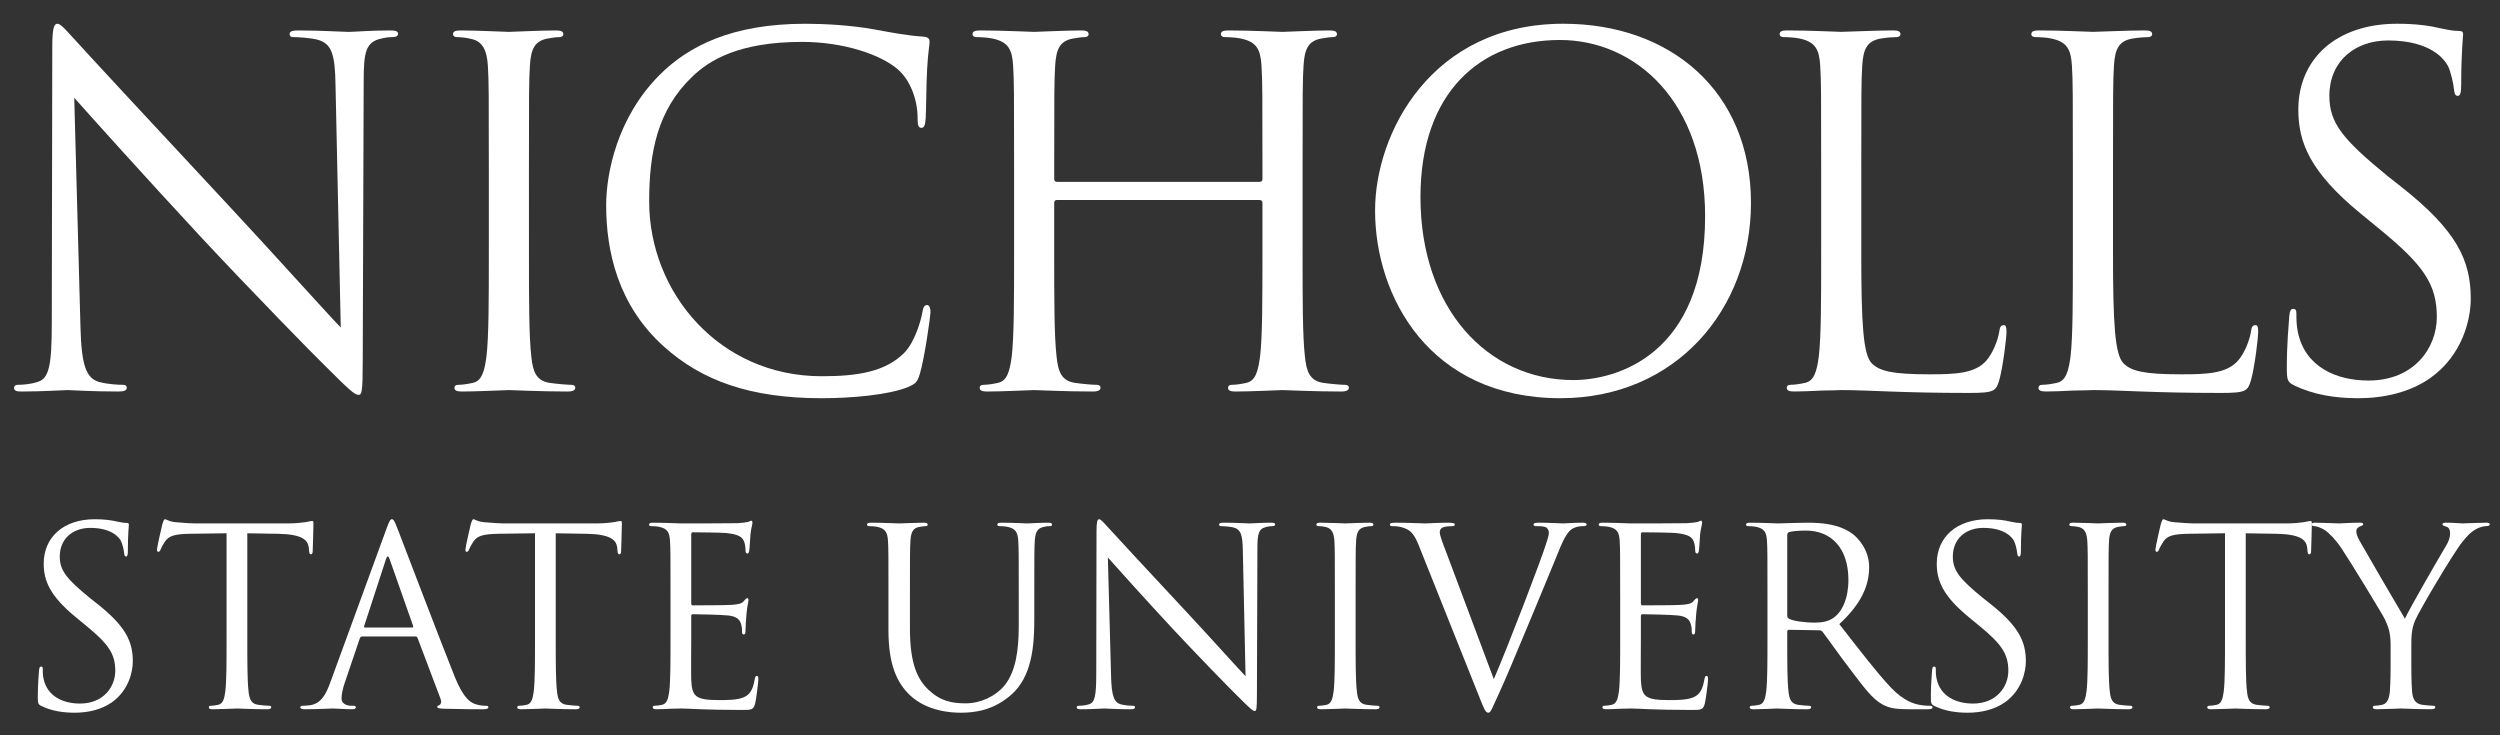 <?xml version="1.0" encoding="utf-8"?>
<!-- Generator: Adobe Illustrator 16.0.4, SVG Export Plug-In . SVG Version: 6.00 Build 0)  -->
<!DOCTYPE svg PUBLIC "-//W3C//DTD SVG 1.1//EN" "http://www.w3.org/Graphics/SVG/1.1/DTD/svg11.dtd">
<svg version="1.1" id="Layer_1" xmlns="http://www.w3.org/2000/svg" xmlns:xlink="http://www.w3.org/1999/xlink" x="0px" y="0px"
	 width="612px" height="180px" preserveAspectRatio="none" viewBox="0 306 612 180" enable-background="new 0 306 612 180" xml:space="preserve">
<rect x="0" y="306" width="612" height="180" fill="#333333" stroke="none"/>
<g>
	<g>
		<path fill="#FFFFFF" d="M19.695,385.945c0.234,9.585,1.405,12.624,4.561,13.561c2.222,0.586,4.795,0.697,5.847,0.697
			c0.585,0,0.934,0.24,0.934,0.708c0,0.697-0.7,0.932-2.103,0.932c-6.666,0-11.341-0.352-12.395-0.352
			c-1.051,0-5.961,0.352-11.225,0.352c-1.171,0-1.871-0.111-1.871-0.932c0-0.468,0.352-0.708,0.934-0.708
			c0.937,0,3.042-0.111,4.795-0.697c2.921-0.818,3.507-4.209,3.507-14.849l0.12-67c0-4.557,0.349-5.844,1.285-5.844
			c0.934,0,2.922,2.569,4.09,3.74c1.754,1.985,19.176,20.811,37.184,40.104c11.575,12.399,24.319,26.658,28.061,30.517
			l-1.285-59.395c-0.117-7.601-0.934-10.171-4.561-11.107c-2.105-0.469-4.792-0.585-5.729-0.585c-0.819,0-0.934-0.351-0.934-0.813
			c0-0.708,0.934-0.82,2.336-0.82c5.264,0,10.874,0.351,12.161,0.351c1.286,0,5.147-0.351,9.939-0.351
			c1.285,0,2.105,0.112,2.105,0.82c0,0.463-0.469,0.813-1.288,0.813c-0.583,0-1.402,0-2.805,0.352
			c-3.859,0.819-4.327,3.391-4.327,10.404l-0.234,68.518c0,7.717-0.234,8.303-1.051,8.303c-0.937,0-2.339-1.288-8.534-7.483
			c-1.288-1.171-18.125-18.355-30.52-31.688c-13.561-14.614-26.776-29.346-30.518-33.556L19.695,385.945z"/>
		<path fill="#FFFFFF" d="M129.488,367.935c0,11.225,0,20.465,0.583,25.376c0.351,3.385,1.054,5.961,4.561,6.424
			c1.636,0.239,4.21,0.469,5.261,0.469c0.703,0,0.937,0.356,0.937,0.708c0,0.58-0.585,0.932-1.871,0.932
			c-6.432,0-13.797-0.352-14.383-0.352c-0.583,0-7.949,0.352-11.456,0.352c-1.288,0-1.873-0.233-1.873-0.932
			c0-0.352,0.234-0.708,0.937-0.708c1.051,0,2.456-0.229,3.507-0.469c2.339-0.463,2.924-3.039,3.39-6.424
			c0.585-4.912,0.585-14.151,0.585-25.376v-20.581c0-18.232,0-21.512-0.234-25.247c-0.234-3.981-1.402-5.967-3.976-6.553
			c-1.285-0.352-2.805-0.468-3.625-0.468c-0.468,0-0.934-0.234-0.934-0.703c0-0.703,0.583-0.931,1.868-0.931
			c3.861,0,11.227,0.351,11.81,0.351c0.585,0,7.951-0.351,11.461-0.351c1.285,0,1.868,0.229,1.868,0.931
			c0,0.469-0.465,0.703-0.934,0.703c-0.82,0-1.52,0.117-2.925,0.352c-3.156,0.586-4.09,2.57-4.324,6.669
			c-0.234,3.735-0.234,7.015-0.234,25.248L129.488,367.935L129.488,367.935z"/>
	</g>
	<g>
		<path fill="#FFFFFF" d="M162.537,390.853c-11.341-10.171-14.146-23.503-14.146-34.604c0-7.834,2.69-21.518,13.095-31.922
			c7.015-7.015,17.656-12.512,35.664-12.512c4.675,0,11.224,0.351,16.954,1.398c4.444,0.819,8.183,1.522,11.924,1.756
			c1.288,0.117,1.522,0.585,1.522,1.288c0,0.932-0.349,2.336-0.585,6.546c-0.231,3.858-0.231,10.293-0.351,12.044
			c-0.117,1.756-0.349,2.453-1.051,2.453c-0.817,0-0.937-0.818-0.937-2.453c0-4.562-1.871-9.355-4.909-11.927
			c-4.093-3.508-13.095-6.664-23.386-6.664c-15.551,0-22.8,4.562-26.893,8.537c-8.534,8.18-10.522,18.585-10.522,30.518
			c0,22.331,17.188,42.79,42.21,42.79c8.771,0,15.666-1.049,20.344-5.844c2.456-2.576,3.976-7.717,4.327-9.818
			c0.231-1.288,0.469-1.758,1.168-1.758c0.585,0,0.82,0.82,0.82,1.758c0,0.812-1.402,10.989-2.571,14.966
			c-0.706,2.219-0.937,2.453-3.044,3.39c-4.675,1.868-13.561,2.688-21.043,2.688C183.586,403.481,171.776,399.154,162.537,390.853z"
			/>
		<path fill="#FFFFFF" d="M318.87,367.935c0,11.225,0,20.465,0.579,25.376c0.352,3.385,1.049,5.961,4.562,6.424
			c1.639,0.239,4.209,0.469,5.264,0.469c0.701,0,0.937,0.356,0.937,0.708c0,0.58-0.591,0.932-1.873,0.932
			c-6.435,0-13.795-0.352-14.386-0.352c-0.58,0-7.949,0.352-11.456,0.352c-1.285,0-1.871-0.233-1.871-0.932
			c0-0.352,0.237-0.708,0.934-0.708c1.054,0,2.457-0.229,3.51-0.469c2.339-0.463,2.922-3.039,3.39-6.424
			c0.586-4.912,0.586-14.151,0.586-25.376v-12.277c0-0.47-0.349-0.697-0.702-0.697h-49.576c-0.349,0-0.7,0.111-0.7,0.697v12.277
			c0,11.225,0,20.465,0.583,25.376c0.352,3.385,1.054,5.961,4.564,6.424c1.634,0.239,4.207,0.469,5.258,0.469
			c0.7,0,0.937,0.356,0.937,0.708c0,0.58-0.585,0.932-1.874,0.932c-6.429,0-13.794-0.352-14.38-0.352
			c-0.583,0-7.951,0.352-11.458,0.352c-1.285,0-1.871-0.233-1.871-0.932c0-0.352,0.237-0.708,0.937-0.708
			c1.051,0,2.454-0.229,3.508-0.469c2.339-0.463,2.921-3.039,3.39-6.424c0.586-4.912,0.586-14.151,0.586-25.376v-20.581
			c0-18.232,0-21.512-0.237-25.247c-0.231-3.981-1.168-5.85-5.026-6.669c-0.937-0.234-2.919-0.352-3.976-0.352
			c-0.468,0-0.934-0.234-0.934-0.703c0-0.703,0.586-0.931,1.871-0.931c5.261,0,12.629,0.351,13.212,0.351
			c0.586,0,7.952-0.351,11.459-0.351c1.288,0,1.871,0.229,1.871,0.931c0,0.469-0.468,0.703-0.934,0.703
			c-0.82,0-1.522,0.117-2.925,0.352c-3.156,0.586-4.093,2.57-4.327,6.669c-0.231,3.735-0.231,7.015-0.231,25.247v2.46
			c0,0.585,0.351,0.701,0.7,0.701h49.577c0.354,0,0.701-0.116,0.701-0.701v-2.46c0-18.232,0-21.512-0.234-25.247
			c-0.233-3.981-1.17-5.85-5.025-6.669c-0.937-0.234-2.922-0.352-3.979-0.352c-0.468,0-0.931-0.234-0.931-0.703
			c0-0.703,0.583-0.931,1.868-0.931c5.261,0,12.63,0.351,13.21,0.351c0.591,0,7.951-0.351,11.464-0.351
			c1.282,0,1.868,0.229,1.868,0.931c0,0.469-0.469,0.703-0.938,0.703c-0.813,0-1.521,0.117-2.922,0.352
			c-3.156,0.586-4.094,2.57-4.322,6.669c-0.232,3.735-0.232,7.015-0.232,25.247v20.581H318.87z"/>
	</g>
	<path fill="#FFFFFF" d="M382.691,311.812c26.303,0,45.945,16.601,45.945,43.845c0,26.189-18.468,47.824-46.648,47.824
		c-32.038,0-45.37-24.902-45.37-45.951C336.618,338.589,350.418,311.812,382.691,311.812z M385.146,399.038
		c10.521,0,32.268-6.078,32.268-40.104c0-28.062-17.067-43.146-35.546-43.146c-19.521,0-34.138,12.863-34.138,38.463
		C347.73,381.501,364.096,399.038,385.146,399.038z"/>
	<g>
		<path fill="#FFFFFF" d="M455.642,368.169c0,17.185,0.47,24.673,2.571,26.776c1.873,1.873,4.912,2.688,14.034,2.688
			c6.195,0,11.342-0.117,14.146-3.508c1.518-1.868,2.688-4.795,3.039-7.014c0.116-0.938,0.352-1.518,1.055-1.518
			c0.58,0,0.701,0.468,0.701,1.75c0,1.288-0.824,8.304-1.756,11.693c-0.819,2.691-1.166,3.155-7.365,3.155
			c-16.841,0-24.558-0.702-31.338-0.702c-0.468,0-2.452,0.117-4.795,0.117c-2.342,0.121-4.906,0.233-6.657,0.233
			c-1.293,0-1.873-0.233-1.873-0.932c0-0.352,0.233-0.708,0.937-0.708c1.049,0,2.453-0.229,3.502-0.469
			c2.342-0.464,2.927-3.039,3.396-6.424c0.585-4.912,0.585-14.151,0.585-25.376v-20.581c0-18.232,0-21.512-0.233-25.248
			c-0.233-3.98-1.171-5.849-5.03-6.669c-0.937-0.233-2.921-0.351-3.979-0.351c-0.457,0-0.926-0.234-0.926-0.703
			c0-0.703,0.58-0.931,1.861-0.931c5.265,0,12.636,0.351,13.216,0.351c0.586,0,9.121-0.351,12.636-0.351
			c1.282,0,1.86,0.229,1.86,0.931c0,0.469-0.468,0.703-0.937,0.703c-0.813,0-2.453,0.117-3.858,0.351
			c-3.39,0.587-4.32,2.571-4.561,6.669c-0.229,3.736-0.229,7.016-0.229,25.248L455.642,368.169L455.642,368.169z"/>
		<path fill="#FFFFFF" d="M517.262,368.169c0,17.185,0.47,24.673,2.57,26.776c1.868,1.873,4.912,2.688,14.029,2.688
			c6.194,0,11.342-0.117,14.146-3.508c1.527-1.868,2.688-4.795,3.044-7.014c0.111-0.938,0.353-1.518,1.049-1.518
			c0.586,0,0.702,0.468,0.702,1.75c0,1.288-0.813,8.304-1.751,11.693c-0.812,2.691-1.171,3.155-7.371,3.155
			c-16.834,0-24.546-0.702-31.33-0.702c-0.47,0-2.454,0.117-4.79,0.117c-2.343,0.121-4.919,0.233-6.67,0.233
			c-1.281,0-1.872-0.233-1.872-0.932c0-0.352,0.233-0.708,0.937-0.708c1.054,0,2.453-0.229,3.513-0.469
			c2.331-0.464,2.922-3.039,3.392-6.424c0.579-4.912,0.579-14.151,0.579-25.376v-20.581c0-18.232,0-21.512-0.233-25.248
			c-0.234-3.98-1.171-5.849-5.03-6.669c-0.937-0.233-2.921-0.351-3.97-0.351c-0.469,0-0.937-0.234-0.937-0.703
			c0-0.703,0.579-0.931,1.872-0.931c5.265,0,12.624,0.351,13.21,0.351s9.116-0.351,12.63-0.351c1.282,0,1.867,0.229,1.867,0.931
			c0,0.469-0.463,0.703-0.931,0.703c-0.82,0-2.459,0.117-3.864,0.351c-3.385,0.587-4.32,2.571-4.556,6.669
			c-0.234,3.736-0.234,7.016-0.234,25.248V368.169z"/>
		<path fill="#FFFFFF" d="M561.579,400.326c-1.639-0.82-1.762-1.288-1.762-4.444c0-5.844,0.469-10.526,0.591-12.396
			c0.11-1.288,0.346-1.868,0.932-1.868c0.708,0,0.819,0.352,0.819,1.288c0,1.049,0,2.688,0.346,4.321
			c1.762,8.654,9.479,11.927,17.308,11.927c11.23,0,16.724-8.068,16.724-15.552c0-8.067-3.396-12.747-13.443-21.049l-5.264-4.321
			c-12.396-10.177-15.2-17.426-15.2-25.377c0-12.507,9.356-21.043,24.199-21.043c4.562,0,7.951,0.469,10.879,1.172
			c2.219,0.468,3.155,0.579,4.087,0.579c0.937,0,1.171,0.239,1.171,0.819c0,0.585-0.468,4.444-0.468,12.396
			c0,1.873-0.234,2.688-0.814,2.688c-0.703,0-0.819-0.585-0.937-1.517c-0.123-1.405-0.82-4.562-1.518-5.845
			c-0.703-1.287-3.863-6.199-14.621-6.199c-8.067,0-14.38,5.028-14.38,13.561c0,6.669,3.273,10.646,14.265,19.645l3.271,2.57
			c13.795,10.873,17.074,18.127,17.074,27.479c0,4.796-1.874,13.684-9.938,19.41c-5.028,3.507-11.348,4.912-17.658,4.912
			C571.75,403.481,566.369,402.662,561.579,400.326z"/>
	</g>
	<g>
		<path fill="#FFFFFF" d="M10.158,478.841c-0.845-0.424-0.906-0.664-0.906-2.298c0-3.021,0.242-5.436,0.301-6.406
			c0.062-0.664,0.181-0.965,0.485-0.965c0.362,0,0.424,0.179,0.424,0.664c0,0.546,0,1.388,0.181,2.235
			c0.903,4.472,4.893,6.161,8.938,6.161c5.802,0,8.64-4.165,8.64-8.034c0-4.171-1.751-6.585-6.948-10.873l-2.718-2.236
			c-6.404-5.253-7.854-8.999-7.854-13.108c0-6.463,4.834-10.873,12.507-10.873c2.354,0,4.107,0.239,5.618,0.603
			c1.146,0.245,1.631,0.301,2.113,0.301c0.485,0,0.605,0.123,0.605,0.424c0,0.308-0.243,2.304-0.243,6.407
			c0,0.964-0.12,1.389-0.421,1.389c-0.365,0-0.424-0.302-0.485-0.785c-0.061-0.727-0.424-2.354-0.786-3.022
			c-0.362-0.664-1.993-3.201-7.55-3.201c-4.168,0-7.43,2.6-7.43,7.01c0,3.44,1.689,5.498,7.371,10.147l1.687,1.333
			c7.132,5.615,8.821,9.362,8.821,14.19c0,2.48-0.964,7.069-5.133,10.03c-2.598,1.812-5.86,2.537-9.122,2.537
			C15.413,480.469,12.636,480.045,10.158,478.841z"/>
		<path fill="#FFFFFF" d="M60.539,462.107c0,5.793,0,10.565,0.304,13.104c0.182,1.756,0.544,3.083,2.356,3.323
			c0.845,0.122,2.175,0.239,2.718,0.239c0.363,0,0.482,0.185,0.482,0.362c0,0.308-0.301,0.49-0.965,0.49
			c-3.323,0-7.128-0.184-7.433-0.184c-0.301,0-4.106,0.184-5.919,0.184c-0.663,0-0.967-0.123-0.967-0.49
			c0-0.179,0.12-0.362,0.485-0.362c0.543,0,1.269-0.117,1.812-0.239c1.207-0.24,1.511-1.567,1.751-3.323
			c0.301-2.537,0.301-7.311,0.301-13.104v-25.562l-8.941,0.123c-3.744,0.066-5.194,0.484-6.161,1.935
			c-0.667,1.026-0.845,1.45-1.026,1.874c-0.182,0.484-0.363,0.603-0.605,0.603c-0.181,0-0.304-0.178-0.304-0.546
			c0-0.598,1.21-5.794,1.33-6.278c0.123-0.363,0.365-1.148,0.605-1.148c0.423,0,1.029,0.603,2.657,0.726
			c1.754,0.178,4.048,0.301,4.773,0.301h22.655c1.935,0,3.323-0.179,4.288-0.301c0.909-0.185,1.453-0.302,1.692-0.302
			c0.304,0,0.304,0.361,0.304,0.726c0,1.812-0.184,5.982-0.184,6.646c0,0.541-0.179,0.786-0.421,0.786
			c-0.304,0-0.424-0.186-0.482-1.032l-0.062-0.663c-0.243-1.812-1.634-3.2-7.43-3.323l-7.614-0.123L60.539,462.107L60.539,462.107z"
			/>
	</g>
	<g>
		<path fill="#FFFFFF" d="M94.6,435.46c0.725-1.991,0.968-2.354,1.33-2.354c0.365,0,0.605,0.307,1.33,2.175
			c0.906,2.297,10.391,27.25,14.073,36.428c2.178,5.375,3.929,6.346,5.197,6.708c0.906,0.301,1.812,0.356,2.417,0.356
			c0.362,0,0.602,0.066,0.602,0.362c0,0.367-0.541,0.49-1.207,0.49c-0.906,0-5.314,0-9.485-0.123
			c-1.146-0.061-1.81-0.061-1.81-0.424c0-0.239,0.179-0.362,0.421-0.424c0.362-0.122,0.725-0.663,0.362-1.634l-5.618-14.859
			c-0.123-0.239-0.243-0.362-0.544-0.362H88.681c-0.301,0-0.482,0.185-0.602,0.484l-3.627,10.694
			c-0.543,1.507-0.845,2.962-0.845,4.044c0,1.209,1.269,1.75,2.294,1.75h0.605c0.424,0,0.602,0.122,0.602,0.362
			c0,0.367-0.359,0.49-0.903,0.49c-1.45,0-4.048-0.184-4.711-0.184c-0.667,0-3.987,0.184-6.828,0.184
			c-0.786,0-1.149-0.123-1.149-0.49c0-0.24,0.243-0.362,0.543-0.362c0.424,0,1.269-0.057,1.751-0.117
			c2.78-0.362,3.987-2.659,5.077-5.677L94.6,435.46z M100.884,459.626c0.301,0,0.301-0.179,0.243-0.418l-5.741-16.315
			c-0.301-0.908-0.604-0.908-0.906,0l-5.317,16.315c-0.12,0.295,0,0.418,0.182,0.418H100.884z"/>
		<path fill="#FFFFFF" d="M136.043,462.107c0,5.793,0,10.565,0.304,13.104c0.182,1.756,0.541,3.083,2.354,3.323
			c0.847,0.122,2.177,0.239,2.718,0.239c0.365,0,0.485,0.185,0.485,0.362c0,0.308-0.304,0.49-0.967,0.49
			c-3.321,0-7.126-0.184-7.43-0.184c-0.301,0-4.109,0.184-5.919,0.184c-0.666,0-0.967-0.123-0.967-0.49
			c0-0.179,0.12-0.362,0.482-0.362c0.543,0,1.269-0.117,1.812-0.239c1.207-0.24,1.511-1.567,1.751-3.323
			c0.304-2.537,0.304-7.311,0.304-13.104v-25.562l-8.941,0.123c-3.744,0.066-5.197,0.484-6.162,1.935
			c-0.666,1.026-0.845,1.45-1.028,1.874c-0.182,0.484-0.363,0.603-0.603,0.603c-0.181,0-0.304-0.178-0.304-0.546
			c0-0.598,1.21-5.794,1.33-6.278c0.12-0.363,0.362-1.148,0.604-1.148c0.424,0,1.026,0.603,2.657,0.726
			c1.753,0.178,4.048,0.301,4.773,0.301h22.655c1.933,0,3.321-0.179,4.291-0.301c0.903-0.185,1.45-0.302,1.689-0.302
			c0.301,0,0.301,0.361,0.301,0.726c0,1.812-0.181,5.982-0.181,6.646c0,0.541-0.179,0.786-0.424,0.786
			c-0.301,0-0.421-0.186-0.482-1.032l-0.059-0.663c-0.245-1.812-1.631-3.2-7.433-3.323l-7.611-0.123L136.043,462.107
			L136.043,462.107z"/>
	</g>
	<path fill="#FFFFFF" d="M164.14,451.474c0-9.423,0-11.117-0.123-13.053c-0.123-2.052-0.605-3.017-2.599-3.439
		c-0.482-0.117-1.511-0.185-2.052-0.185c-0.245,0-0.485-0.123-0.485-0.363c0-0.355,0.304-0.479,0.968-0.479
		c2.718,0,6.523,0.179,6.828,0.179c0.418,0,12.443,0,13.831-0.056c1.149-0.067,2.116-0.186,2.598-0.308
		c0.304-0.062,0.544-0.302,0.845-0.302c0.181,0,0.245,0.24,0.245,0.541c0,0.424-0.304,1.154-0.488,2.844
		c-0.059,0.604-0.181,3.263-0.298,3.987c-0.064,0.301-0.181,0.663-0.424,0.663c-0.362,0-0.485-0.307-0.485-0.786
		c0-0.424-0.059-1.45-0.36-2.175c-0.426-0.965-1.029-1.689-4.291-2.052c-1.029-0.122-7.611-0.185-8.275-0.185
		c-0.245,0-0.362,0.185-0.362,0.607v16.672c0,0.424,0.059,0.603,0.362,0.603c0.784,0,8.213,0,9.602-0.122
		c1.449-0.117,2.297-0.239,2.841-0.843c0.424-0.483,0.664-0.786,0.906-0.786c0.181,0,0.304,0.123,0.304,0.485
		c0,0.356-0.304,1.389-0.488,3.379c-0.117,1.21-0.239,3.445-0.239,3.869c0,0.485,0,1.149-0.424,1.149
		c-0.301,0-0.421-0.245-0.421-0.541c0-0.608,0-1.21-0.243-1.996c-0.24-0.849-0.787-1.874-3.142-2.113
		c-1.631-0.185-7.608-0.307-8.637-0.307c-0.304,0-0.421,0.184-0.421,0.424v5.318c0,2.053-0.064,9.062,0,10.326
		c0.181,4.171,1.084,4.957,7.006,4.957c1.569,0,4.227,0,5.799-0.669c1.569-0.663,2.294-1.868,2.718-4.349
		c0.123-0.664,0.24-0.904,0.541-0.904c0.365,0,0.365,0.48,0.365,0.904c0,0.483-0.482,4.594-0.783,5.858
		c-0.424,1.572-0.909,1.572-3.265,1.572c-9.122,0-13.17-0.361-14.918-0.361c-0.123,0-1.151,0.062-2.42,0.062
		c-1.208,0.057-2.599,0.123-3.504,0.123c-0.664,0-0.968-0.123-0.968-0.49c0-0.179,0.123-0.363,0.485-0.363
		c0.546,0,1.269-0.116,1.815-0.238c1.205-0.24,1.508-1.567,1.751-3.323c0.304-2.537,0.304-7.312,0.304-13.104L164.14,451.474
		L164.14,451.474z"/>
	<g>
		<path fill="#FFFFFF" d="M217.496,451.474c0-9.423,0-11.117-0.117-13.053c-0.123-2.052-0.605-3.017-2.601-3.439
			c-0.482-0.117-1.509-0.185-2.055-0.185c-0.24,0-0.482-0.123-0.482-0.363c0-0.355,0.301-0.479,0.967-0.479
			c2.715,0,6.404,0.179,6.948,0.179c0.541,0,4.168-0.179,5.977-0.179c0.669,0,0.97,0.123,0.97,0.479c0,0.24-0.242,0.363-0.482,0.363
			c-0.423,0-0.786,0.066-1.514,0.185c-1.628,0.238-2.113,1.326-2.233,3.439c-0.123,1.936-0.123,3.63-0.123,13.053v8.453
			c0,8.704,1.932,12.446,4.533,14.927c2.958,2.777,5.676,3.323,9.122,3.323c3.683,0,7.31-1.756,9.484-4.354
			c2.777-3.44,3.505-8.576,3.505-14.799v-7.551c0-9.423,0-11.117-0.123-13.053c-0.12-2.052-0.604-3.017-2.595-3.439
			c-0.482-0.117-1.514-0.185-2.055-0.185c-0.242,0-0.482-0.123-0.482-0.363c0-0.355,0.298-0.479,0.964-0.479
			c2.718,0,6.042,0.179,6.404,0.179c0.424,0,3.259-0.179,5.074-0.179c0.663,0,0.967,0.123,0.967,0.479
			c0,0.24-0.243,0.363-0.482,0.363c-0.427,0-0.786,0-1.514,0.185c-1.631,0.301-2.113,1.326-2.236,3.439
			c-0.12,1.936-0.12,3.63-0.12,13.053v6.464c0,6.522-0.725,13.771-5.56,18.061c-4.349,3.87-8.877,4.472-12.439,4.472
			c-2.055,0-8.158-0.239-12.448-4.288c-2.958-2.844-5.256-7.069-5.256-15.892v-8.816H217.496z"/>
		<path fill="#FFFFFF" d="M271.987,471.408c0.12,4.951,0.725,6.522,2.355,7.009c1.146,0.301,2.479,0.356,3.022,0.356
			c0.301,0,0.482,0.122,0.482,0.362c0,0.367-0.362,0.49-1.09,0.49c-3.44,0-5.86-0.184-6.401-0.184s-3.081,0.184-5.799,0.184
			c-0.605,0-0.964-0.066-0.964-0.49c0-0.239,0.181-0.362,0.482-0.362c0.482,0,1.572-0.057,2.476-0.356
			c1.511-0.424,1.815-2.175,1.815-7.673l0.059-34.621c0-2.354,0.181-3.017,0.664-3.017s1.511,1.326,2.113,1.935
			c0.906,1.026,9.911,10.751,19.212,20.721c5.978,6.401,12.565,13.772,14.497,15.77l-0.663-30.689
			c-0.059-3.926-0.482-5.259-2.356-5.743c-1.087-0.233-2.476-0.301-2.958-0.301c-0.424,0-0.488-0.179-0.488-0.419
			c0-0.368,0.488-0.424,1.21-0.424c2.718,0,5.618,0.179,6.284,0.179c0.667,0,2.657-0.179,5.135-0.179
			c0.664,0,1.082,0.056,1.082,0.424c0,0.24-0.234,0.419-0.658,0.419c-0.307,0-0.725,0-1.449,0.185
			c-1.996,0.424-2.238,1.756-2.238,5.375l-0.117,35.4c0,3.987-0.123,4.288-0.547,4.288c-0.481,0-1.208-0.663-4.407-3.864
			c-0.666-0.606-9.364-9.489-15.771-16.37c-7.006-7.551-13.831-15.167-15.766-17.342L271.987,471.408z"/>
		<path fill="#FFFFFF" d="M331.852,462.107c0,5.793,0,10.565,0.307,13.104c0.179,1.756,0.541,3.083,2.357,3.323
			c0.842,0.122,2.17,0.239,2.717,0.239c0.361,0,0.484,0.185,0.484,0.362c0,0.308-0.302,0.49-0.971,0.49
			c-3.323,0-7.126-0.184-7.428-0.184c-0.301,0-4.114,0.184-5.922,0.184c-0.662,0-0.97-0.123-0.97-0.49
			c0-0.179,0.122-0.362,0.484-0.362c0.541,0,1.266-0.117,1.812-0.239c1.211-0.24,1.512-1.567,1.756-3.323
			c0.297-2.537,0.297-7.311,0.297-13.104v-10.635c0-9.423,0-11.117-0.111-13.053c-0.123-2.052-0.73-3.078-2.059-3.38
			c-0.664-0.178-1.449-0.244-1.873-0.244c-0.239,0-0.484-0.123-0.484-0.363c0-0.355,0.301-0.479,0.971-0.479
			c1.984,0,5.799,0.179,6.1,0.179c0.302,0,4.104-0.179,5.916-0.179c0.67,0,0.971,0.123,0.971,0.479c0,0.24-0.239,0.363-0.484,0.363
			c-0.424,0-0.787,0.066-1.506,0.185c-1.634,0.301-2.119,1.326-2.24,3.439c-0.123,1.936-0.123,3.63-0.123,13.053V462.107
			L331.852,462.107z"/>
		<path fill="#FFFFFF" d="M365.686,472.256c3.502-8.097,11.599-29.18,12.926-33.527c0.301-0.909,0.547-1.758,0.547-2.299
			c0-0.479-0.18-1.087-0.786-1.389c-0.726-0.244-1.636-0.244-2.292-0.244c-0.368,0-0.669-0.057-0.669-0.363
			c0-0.355,0.362-0.479,1.325-0.479c2.422,0,5.197,0.179,5.923,0.179c0.362,0,2.954-0.179,4.712-0.179
			c0.663,0,1.031,0.123,1.031,0.424c0,0.296-0.245,0.419-0.726,0.419c-0.424,0-1.751,0-2.899,0.729
			c-0.785,0.541-1.694,1.566-3.322,5.671c-0.669,1.694-3.691,8.949-6.77,16.377c-3.681,8.821-6.401,15.345-7.795,18.306
			c-1.689,3.624-1.93,4.589-2.531,4.589c-0.726,0-1.026-0.842-2.182-3.747l-14.793-37.029c-1.338-3.385-2.24-4.049-4.354-4.65
			c-0.909-0.244-1.936-0.244-2.293-0.244c-0.366,0-0.489-0.179-0.489-0.419c0-0.368,0.606-0.424,1.571-0.424
			c2.899,0,6.347,0.179,7.07,0.179c0.604,0,3.323-0.179,5.621-0.179c1.081,0,1.629,0.123,1.629,0.424
			c0,0.296-0.18,0.419-0.604,0.419c-0.669,0-1.751,0.066-2.297,0.301c-0.67,0.308-0.781,0.786-0.781,1.21
			c0,0.786,0.721,2.659,1.629,5.014L365.686,472.256z"/>
		<path fill="#FFFFFF" d="M396.615,451.474c0-9.423,0-11.117-0.117-13.053c-0.123-2.052-0.613-3.017-2.604-3.439
			c-0.485-0.117-1.513-0.185-2.054-0.185c-0.239,0-0.483-0.123-0.483-0.363c0-0.355,0.301-0.479,0.963-0.479
			c2.728,0,6.53,0.179,6.832,0.179c0.424,0,12.444,0,13.827-0.056c1.154-0.067,2.119-0.186,2.604-0.308
			c0.302-0.062,0.541-0.302,0.843-0.302c0.185,0,0.245,0.24,0.245,0.541c0,0.424-0.301,1.154-0.491,2.844
			c-0.056,0.604-0.173,3.263-0.295,3.987c-0.062,0.301-0.185,0.663-0.424,0.663c-0.362,0-0.485-0.307-0.485-0.786
			c0-0.424-0.056-1.45-0.361-2.175c-0.418-0.965-1.026-1.689-4.288-2.052c-1.025-0.122-7.611-0.185-8.274-0.185
			c-0.245,0-0.368,0.185-0.368,0.607v16.672c0,0.424,0.066,0.603,0.368,0.603c0.786,0,8.219,0,9.603-0.122
			c1.449-0.117,2.298-0.239,2.844-0.843c0.424-0.483,0.663-0.786,0.903-0.786c0.184,0,0.301,0.123,0.301,0.485
			c0,0.356-0.301,1.389-0.479,3.379c-0.122,1.21-0.245,3.445-0.245,3.869c0,0.485,0,1.149-0.424,1.149
			c-0.295,0-0.418-0.245-0.418-0.541c0-0.608,0-1.21-0.24-1.996c-0.244-0.849-0.791-1.874-3.145-2.113
			c-1.628-0.185-7.611-0.307-8.643-0.307c-0.302,0-0.425,0.184-0.425,0.424v5.318c0,2.053-0.056,9.062,0,10.326
			c0.189,4.171,1.094,4.957,7.016,4.957c1.571,0,4.227,0,5.799-0.669c1.572-0.663,2.292-1.868,2.722-4.349
			c0.116-0.664,0.239-0.904,0.535-0.904c0.367,0,0.367,0.48,0.367,0.904c0,0.483-0.479,4.594-0.786,5.858
			c-0.424,1.572-0.908,1.572-3.262,1.572c-9.122,0-13.17-0.361-14.921-0.361c-0.123,0-1.148,0.062-2.42,0.062
			c-1.205,0.057-2.6,0.123-3.502,0.123c-0.664,0-0.972-0.123-0.972-0.49c0-0.179,0.123-0.363,0.491-0.363
			c0.541,0,1.26-0.116,1.807-0.238c1.211-0.24,1.512-1.567,1.758-3.323c0.301-2.537,0.301-7.312,0.301-13.104v-10.632H396.615z"/>
		<path fill="#FFFFFF" d="M432.675,451.474c0-9.423,0-11.117-0.117-13.053c-0.123-2.052-0.606-3.017-2.593-3.439
			c-0.49-0.117-1.517-0.185-2.058-0.185c-0.239,0-0.485-0.123-0.485-0.363c0-0.355,0.302-0.479,0.971-0.479
			c2.716,0,6.523,0.179,6.825,0.179c0.663,0,5.252-0.179,7.126-0.179c3.809,0,7.852,0.362,11.058,2.66
			c1.512,1.087,4.165,4.042,4.165,8.213c0,4.472-1.873,8.938-7.305,13.957c4.951,6.34,9.056,11.715,12.562,15.462
			c3.262,3.445,5.859,4.109,7.365,4.35c1.153,0.179,1.996,0.179,2.357,0.179c0.309,0,0.547,0.185,0.547,0.362
			c0,0.367-0.361,0.49-1.449,0.49h-4.287c-3.386,0-4.896-0.307-6.47-1.147c-2.598-1.396-4.711-4.355-8.15-8.884
			c-2.543-3.322-5.376-7.371-6.586-8.938c-0.239-0.245-0.423-0.368-0.786-0.368l-7.427-0.117c-0.308,0-0.425,0.179-0.425,0.485v1.45
			c0,5.793,0,10.565,0.302,13.104c0.179,1.756,0.547,3.083,2.354,3.323c0.848,0.122,2.175,0.239,2.721,0.239
			c0.357,0,0.479,0.185,0.479,0.362c0,0.308-0.301,0.49-0.965,0.49c-3.323,0-7.131-0.184-7.434-0.184
			c-0.056,0-3.863,0.184-5.676,0.184c-0.664,0-0.965-0.123-0.965-0.49c0-0.179,0.117-0.362,0.485-0.362
			c0.541,0,1.26-0.117,1.807-0.239c1.215-0.24,1.517-1.567,1.751-3.323c0.301-2.537,0.301-7.311,0.301-13.104L432.675,451.474
			L432.675,451.474z M437.515,456.727c0,0.308,0.117,0.541,0.425,0.73c0.902,0.541,3.68,0.959,6.34,0.959
			c1.45,0,3.14-0.179,4.533-1.148c2.112-1.449,3.68-4.705,3.68-9.301c0-7.55-3.986-12.083-10.449-12.083
			c-1.817,0-3.445,0.185-4.048,0.362c-0.301,0.123-0.479,0.368-0.479,0.725L437.515,456.727L437.515,456.727z"/>
		<path fill="#FFFFFF" d="M473.574,478.841c-0.842-0.424-0.903-0.664-0.903-2.298c0-3.021,0.24-5.436,0.301-6.406
			c0.062-0.664,0.186-0.965,0.485-0.965c0.357,0,0.424,0.179,0.424,0.664c0,0.546,0,1.388,0.179,2.235
			c0.909,4.472,4.896,6.161,8.943,6.161c5.799,0,8.638-4.165,8.638-8.034c0-4.171-1.757-6.585-6.953-10.873l-2.716-2.236
			c-6.4-5.253-7.851-8.999-7.851-13.108c0-6.463,4.834-10.873,12.507-10.873c2.353,0,4.104,0.239,5.62,0.603
			c1.143,0.245,1.628,0.301,2.106,0.301c0.485,0,0.604,0.123,0.604,0.424c0,0.308-0.239,2.304-0.239,6.407
			c0,0.964-0.117,1.389-0.419,1.389c-0.362,0-0.424-0.302-0.485-0.785c-0.061-0.727-0.424-2.354-0.785-3.022
			c-0.356-0.664-1.996-3.201-7.551-3.201c-4.17,0-7.427,2.6-7.427,7.01c0,3.44,1.685,5.498,7.366,10.147l1.688,1.333
			c7.126,5.615,8.82,9.362,8.82,14.19c0,2.48-0.97,7.069-5.129,10.03c-2.599,1.812-5.866,2.537-9.123,2.537
			C478.832,480.469,476.056,480.045,473.574,478.841z"/>
		<path fill="#FFFFFF" d="M516.169,462.107c0,5.793,0,10.565,0.301,13.104c0.18,1.756,0.541,3.083,2.354,3.323
			c0.848,0.122,2.175,0.239,2.721,0.239c0.356,0,0.479,0.185,0.479,0.362c0,0.308-0.302,0.49-0.966,0.49
			c-3.316,0-7.131-0.184-7.433-0.184c-0.301,0-4.104,0.184-5.921,0.184c-0.658,0-0.96-0.123-0.96-0.49
			c0-0.179,0.123-0.362,0.479-0.362c0.548,0,1.271-0.117,1.812-0.239c1.21-0.24,1.512-1.567,1.751-3.323
			c0.307-2.537,0.307-7.311,0.307-13.104v-10.635c0-9.423,0-11.117-0.123-13.053c-0.122-2.052-0.725-3.078-2.052-3.38
			c-0.669-0.178-1.455-0.244-1.873-0.244c-0.246,0-0.484-0.123-0.484-0.363c0-0.355,0.307-0.479,0.965-0.479
			c1.996,0,5.799,0.179,6.1,0.179c0.302,0,4.115-0.179,5.922-0.179c0.663,0,0.97,0.123,0.97,0.479c0,0.24-0.244,0.363-0.489,0.363
			c-0.412,0-0.78,0.066-1.506,0.185c-1.628,0.301-2.118,1.326-2.23,3.439c-0.122,1.936-0.122,3.63-0.122,13.053L516.169,462.107
			L516.169,462.107z"/>
		<path fill="#FFFFFF" d="M549.758,462.107c0,5.793,0,10.565,0.302,13.104c0.18,1.756,0.541,3.083,2.354,3.323
			c0.848,0.122,2.175,0.239,2.722,0.239c0.356,0,0.479,0.185,0.479,0.362c0,0.308-0.302,0.49-0.965,0.49
			c-3.323,0-7.133-0.184-7.434-0.184c-0.302,0-4.104,0.184-5.922,0.184c-0.658,0-0.959-0.123-0.959-0.49
			c0-0.179,0.111-0.362,0.479-0.362c0.541,0,1.271-0.117,1.807-0.239c1.216-0.24,1.517-1.567,1.757-3.323
			c0.301-2.537,0.301-7.311,0.301-13.104v-25.562l-8.938,0.123c-3.747,0.066-5.196,0.484-6.167,1.935
			c-0.658,1.026-0.842,1.45-1.025,1.874c-0.179,0.484-0.356,0.603-0.603,0.603c-0.18,0-0.302-0.178-0.302-0.546
			c0-0.598,1.211-5.794,1.326-6.278c0.123-0.363,0.368-1.148,0.604-1.148c0.424,0,1.032,0.603,2.665,0.726
			c1.751,0.178,4.043,0.301,4.772,0.301h22.649c1.93,0,3.323-0.179,4.294-0.301c0.903-0.185,1.443-0.302,1.689-0.302
			c0.295,0,0.295,0.361,0.295,0.726c0,1.812-0.179,5.982-0.179,6.646c0,0.541-0.179,0.786-0.424,0.786
			c-0.302,0-0.424-0.186-0.479-1.032l-0.067-0.663c-0.234-1.812-1.628-3.2-7.427-3.323l-7.606-0.123V462.107z"/>
	</g>
	<path fill="#FFFFFF" d="M585.222,463.98c0-3.269-0.603-4.595-1.389-6.347c-0.424-0.964-8.521-14.257-10.634-17.396
		c-1.505-2.241-3.021-3.747-4.104-4.473c-0.914-0.603-2.058-0.97-2.599-0.97c-0.301,0-0.607-0.123-0.607-0.419
		c0-0.245,0.245-0.424,0.786-0.424c1.148,0,5.677,0.179,5.982,0.179c0.419,0,2.716-0.179,5.074-0.179
		c0.663,0,0.786,0.179,0.786,0.424c0,0.24-0.367,0.296-0.903,0.541c-0.49,0.245-0.791,0.607-0.791,1.087
		c0,0.73,0.301,1.45,0.791,2.359c0.96,1.75,10.025,17.335,11.112,19.092c1.145-2.543,8.815-15.77,10.021-17.766
		c0.792-1.271,1.037-2.291,1.037-3.077c0-0.849-0.245-1.518-0.97-1.695c-0.547-0.179-0.903-0.301-0.903-0.603
		c0-0.239,0.356-0.362,0.959-0.362c1.572,0,3.508,0.179,3.992,0.179c0.362,0,4.712-0.179,5.854-0.179
		c0.424,0,0.791,0.123,0.791,0.362c0,0.302-0.301,0.479-0.791,0.479c-0.658,0-1.807,0.244-2.776,0.847
		c-1.204,0.727-1.873,1.45-3.2,3.084c-1.996,2.414-10.449,16.61-11.542,19.209c-0.904,2.176-0.904,4.049-0.904,6.044v5.191
		c0,0.965,0,3.502,0.179,6.039c0.123,1.756,0.669,3.083,2.481,3.323c0.842,0.122,2.175,0.239,2.716,0.239
		c0.368,0,0.485,0.185,0.485,0.362c0,0.308-0.302,0.49-0.965,0.49c-3.323,0-7.133-0.184-7.429-0.184
		c-0.301,0-4.114,0.184-5.922,0.184c-0.669,0-0.97-0.123-0.97-0.49c0-0.179,0.123-0.362,0.491-0.362c0.535,0,1.26-0.117,1.807-0.239
		c1.204-0.24,1.75-1.567,1.873-3.323c0.179-2.537,0.179-5.074,0.179-6.039v-5.189H585.222z"/>
	<path fill="#FFFFFF" d="M607.269,479.443"/>
</g>
</svg>
